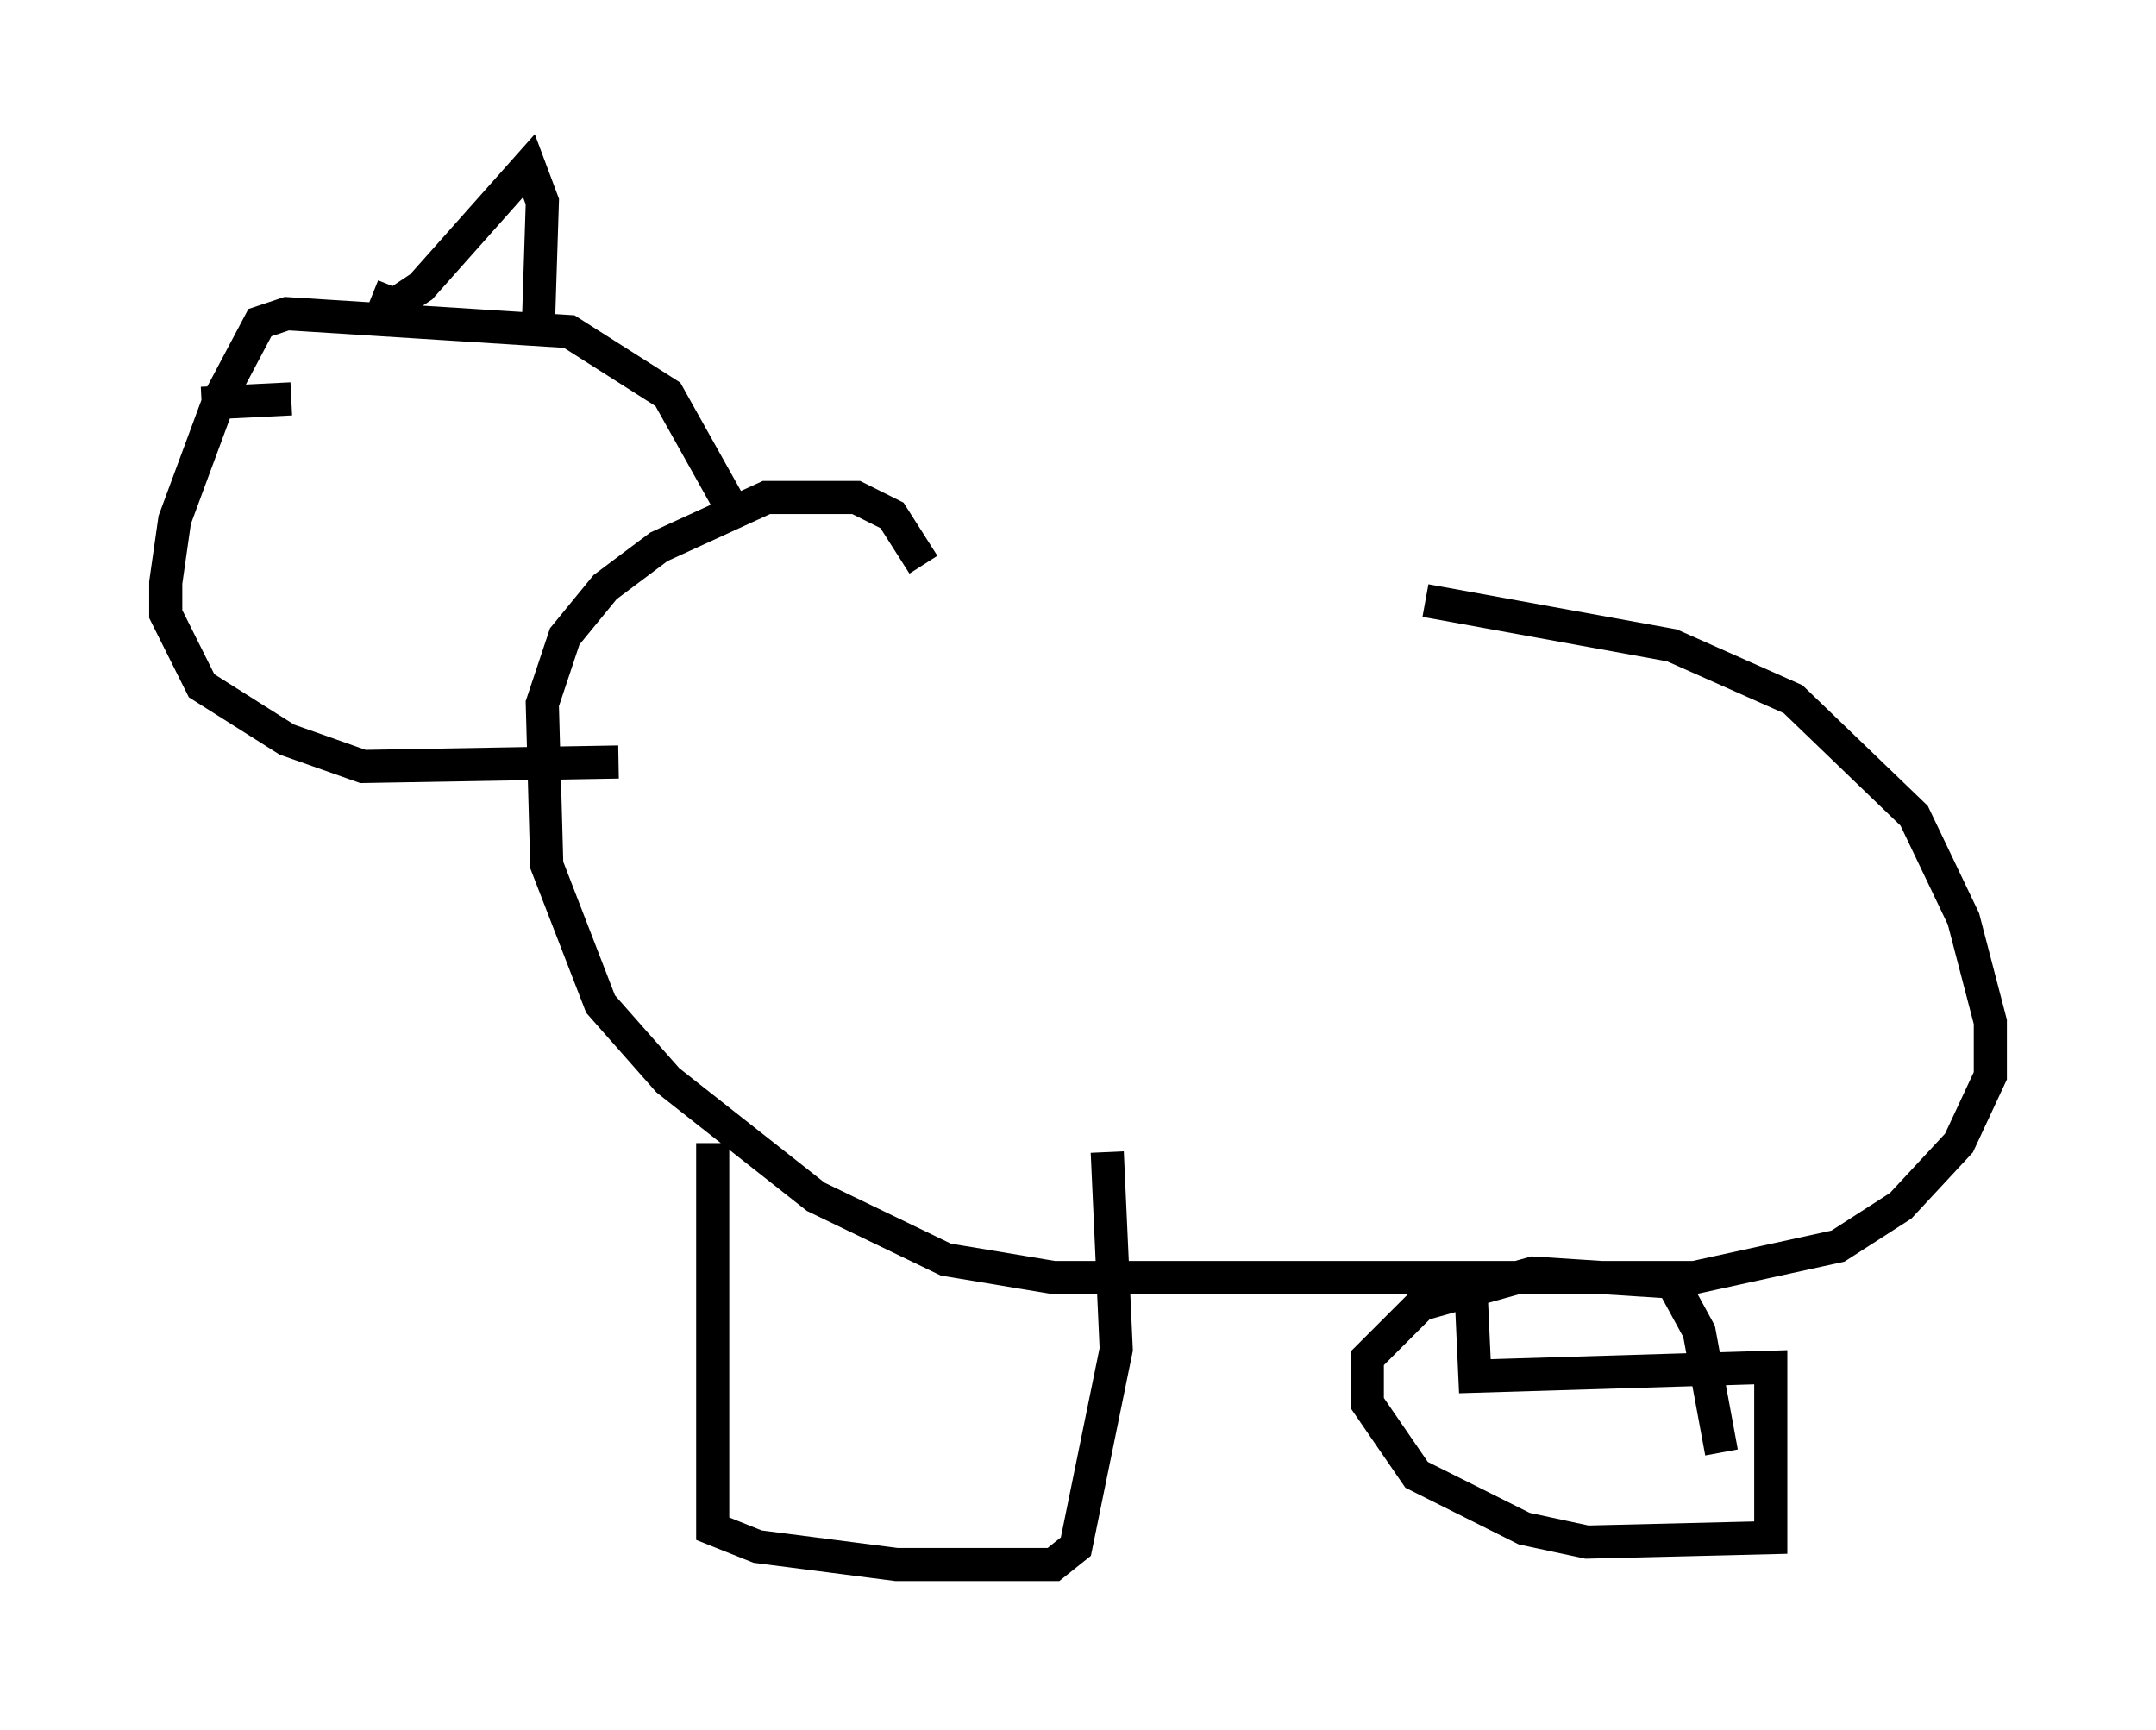 <?xml version="1.0" encoding="utf-8" ?>
<svg baseProfile="full" height="52.219" version="1.1" width="65.074" xmlns="http://www.w3.org/2000/svg" xmlns:ev="http://www.w3.org/2001/xml-events" xmlns:xlink="http://www.w3.org/1999/xlink"><defs /><rect fill="white" height="52.219" width="65.074" x="0" y="0" /><path d="M24.756, 18.126 m18.268, 0.0 l7.442, 1.353 3.654, 1.624 l3.654, 3.518 1.488, 3.112 l0.812, 3.112 0.0, 1.624 l-0.947, 2.03 -1.759, 1.894 l-1.894, 1.218 -4.33, 0.947 l-19.35, 0.0 -3.248, -0.541 l-3.924, -1.894 -4.465, -3.518 l-2.03, -2.3 -1.624, -4.195 l-0.135, -4.871 0.677, -2.03 l1.218, -1.488 1.624, -1.218 l3.248, -1.488 2.706, 0.0 l1.083, 0.541 0.947, 1.488 m-5.819, -1.759 l-1.894, -3.383 -2.977, -1.894 l-8.525, -0.541 -0.812, 0.271 l-1.218, 2.3 -1.353, 3.654 l-0.271, 1.894 0.0, 0.947 l1.083, 2.165 2.571, 1.624 l2.3, 0.812 7.713, -0.135 m-7.442, -14.073 l0.677, 0.271 0.812, -0.541 l3.248, -3.654 0.406, 1.083 l-0.135, 4.195 m-8.931, 5.277 l0.0, 0.0 m2.706, -3.518 l0.0, 0.0 m-0.541, 0.947 l0.0, 0.0 m-3.383, -0.812 l2.706, -0.135 m12.72, 22.463 l0.0, 11.637 1.353, 0.541 l4.195, 0.541 4.736, 0.0 l0.677, -0.541 1.218, -5.954 l-0.271, -5.954 m10.961, 3.789 l0.135, 2.977 8.931, -0.271 l0.0, 5.142 -5.548, 0.135 l-1.894, -0.406 -3.248, -1.624 l-1.488, -2.165 0.0, -1.353 l1.624, -1.624 3.383, -0.947 l4.195, 0.271 0.812, 1.488 l0.677, 3.654 " fill="none" stroke="black" stroke-width="1" /></svg>